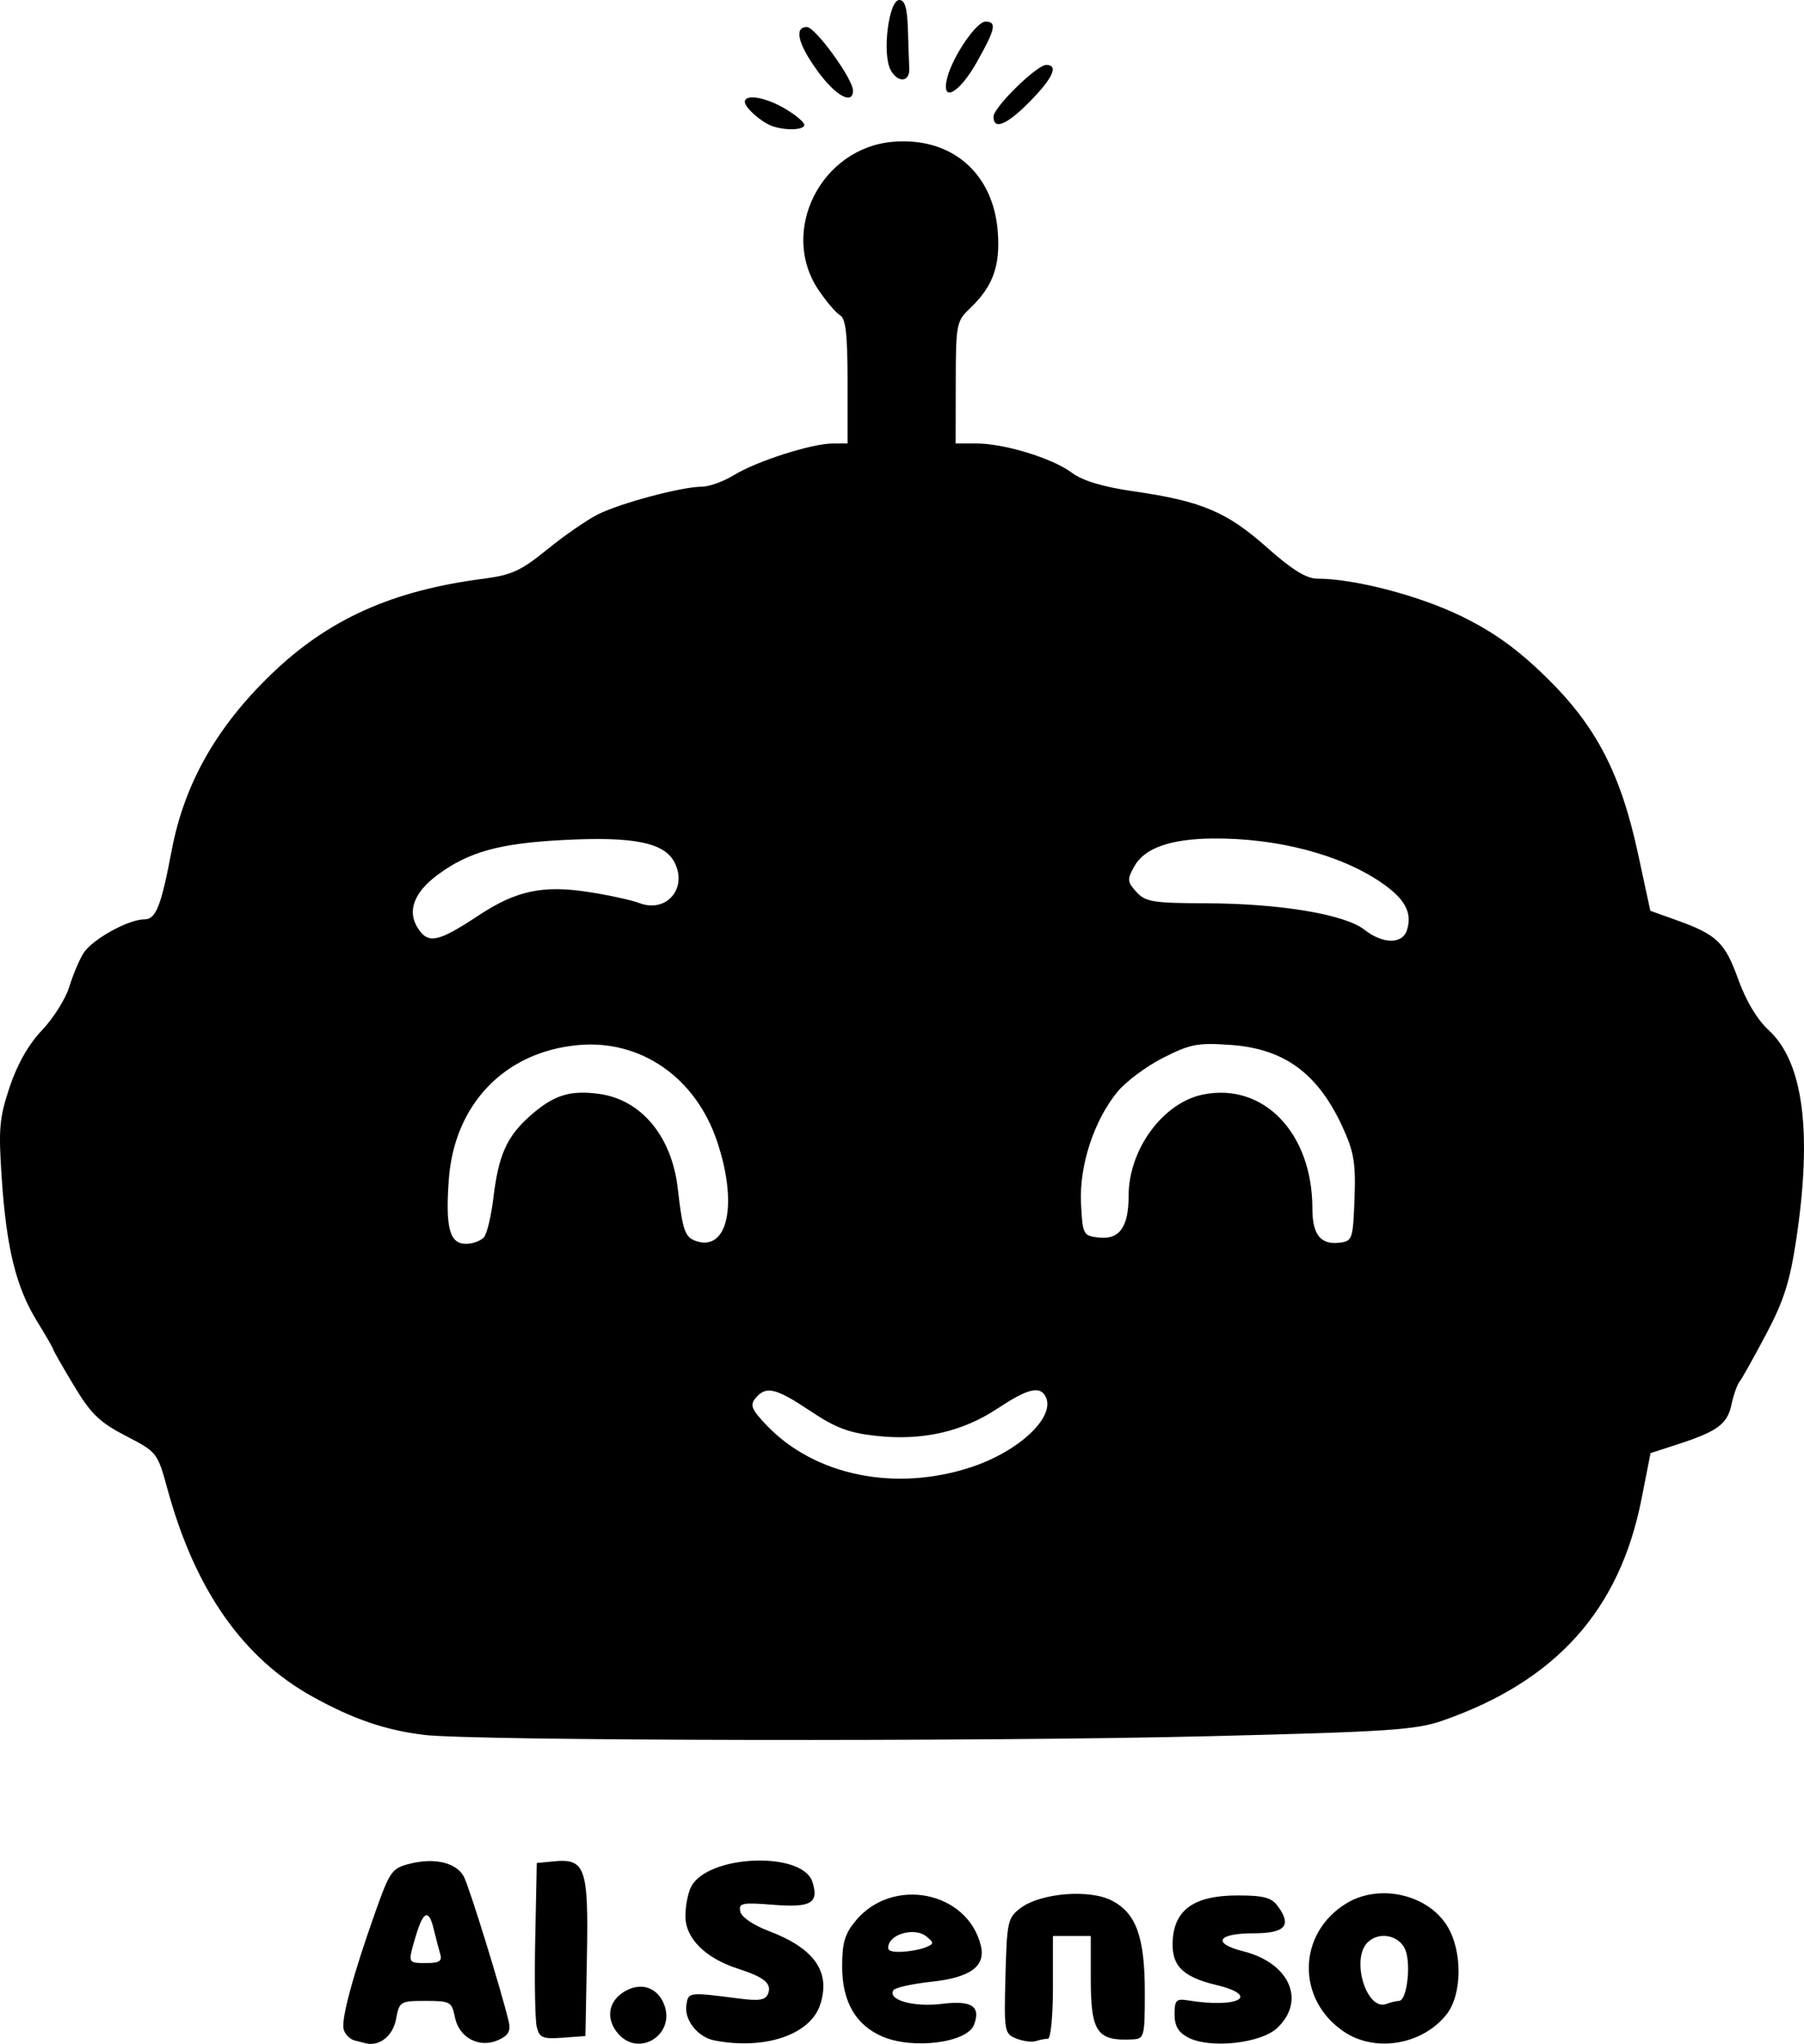 <?xml version="1.0" encoding="UTF-8" standalone="no"?>
<!-- Created with Inkscape (http://www.inkscape.org/) -->

<svg
   width="200.701mm"
   height="227.264mm"
   viewBox="0 0 200.701 227.264"
   version="1.1"
   id="svg1"
   xml:space="preserve"
   xmlns="http://www.w3.org/2000/svg"
   xmlns:svg="http://www.w3.org/2000/svg"><defs
     id="defs1" /><g
     id="layer1"
     transform="translate(-5.136,-31.876)"><path
       style="fill:#000000;stroke-width:1.445"
       d="m 44.597,258.762 c -0.558,-0.147 -1.116,-0.725 -1.239,-1.283 -0.258,-1.172 1.097,-6.149 3.549,-13.041 1.618,-4.546 1.831,-4.84 3.884,-5.347 2.745,-0.678 5.123,-0.097 5.954,1.454 0.59,1.102 4.222,12.836 4.985,16.104 0.247,1.058 -0.022,1.545 -1.132,2.051 -2.113,0.963 -4.391,-0.225 -4.852,-2.53 -0.343,-1.713 -0.518,-1.811 -3.266,-1.811 -2.828,0 -2.914,0.054 -3.289,2.049 -0.339,1.806 -1.784,2.989 -3.278,2.683 -0.165,-0.034 -0.758,-0.182 -1.316,-0.329 z m 9.503,-9.665 c -0.172,-0.579 -0.49,-1.796 -0.707,-2.706 -0.543,-2.278 -1.151,-2.071 -1.973,0.671 -0.937,3.126 -0.951,3.087 1.148,3.087 1.475,0 1.782,-0.211 1.532,-1.052 z m 19.867,8.972 c -1.428,-1.578 -1.227,-3.531 0.479,-4.649 1.875,-1.229 3.822,-0.647 4.59,1.371 1.245,3.275 -2.739,5.851 -5.068,3.278 z m 10.643,0.683 c -1.835,-0.359 -3.35,-2.251 -3.118,-3.894 0.212,-1.498 0.187,-1.495 5.976,-0.75 2.155,0.277 2.849,0.154 3.121,-0.555 0.432,-1.127 -0.419,-1.832 -3.352,-2.777 -3.635,-1.171 -5.847,-3.378 -5.847,-5.832 0,-1.15 0.292,-2.637 0.65,-3.305 1.903,-3.557 12.39,-3.949 13.483,-0.504 0.744,2.343 -0.156,2.873 -4.309,2.54 -3.516,-0.282 -3.91,-0.204 -3.722,0.736 0.124,0.616 1.421,1.51 3.134,2.159 5.141,1.948 6.962,4.557 5.748,8.234 -1.098,3.327 -6.195,5.038 -11.765,3.948 z m 18.666,-0.443 c -2.956,-1.287 -4.447,-3.888 -4.447,-7.756 0,-2.688 0.294,-3.668 1.548,-5.158 4.102,-4.875 12.366,-3.224 13.87,2.771 0.587,2.339 -1.12,3.596 -5.523,4.068 -2.128,0.228 -4.015,0.65 -4.193,0.938 -0.672,1.088 2.262,1.907 5.418,1.513 3.292,-0.411 4.336,0.277 3.545,2.337 -0.769,2.003 -6.822,2.765 -10.218,1.287 z m 4.781,-9.884 c 1.004,-0.395 1.019,-0.513 0.158,-1.228 -1.146,-0.951 -3.699,-0.438 -4.19,0.842 -0.26,0.677 0.067,0.896 1.287,0.865 0.899,-0.023 2.134,-0.239 2.745,-0.479 z m 10.143,10.117 c -1.326,-0.533 -1.368,-0.773 -1.203,-6.965 0.162,-6.086 0.249,-6.471 1.709,-7.56 2.23,-1.663 7.642,-2.099 10.123,-0.816 2.718,1.406 3.671,4.063 3.671,10.236 0,4.898 -0.061,5.134 -1.353,5.202 -3.976,0.209 -4.66,-0.789 -4.66,-6.801 v -4.696 h -2.105 -2.105 v 5.712 c 0,3.142 -0.248,5.712 -0.552,5.712 -0.304,0 -0.912,0.118 -1.353,0.263 -0.44,0.145 -1.419,0.015 -2.174,-0.289 z m 19.112,-0.117 c -1.088,-0.575 -1.503,-1.288 -1.503,-2.581 0,-1.569 0.182,-1.757 1.503,-1.542 5.613,0.911 8.153,-0.513 3.084,-1.729 -3.807,-0.913 -5.025,-2.229 -4.778,-5.161 0.278,-3.29 2.52,-4.779 7.198,-4.779 2.906,0 3.782,0.233 4.483,1.191 1.588,2.172 0.822,3.018 -2.73,3.018 -4.008,0 -4.627,1.114 -1.111,2 5.15,1.297 7.002,5.491 3.767,8.531 -1.834,1.723 -7.506,2.324 -9.913,1.052 z m 17.376,-0.621 c -5.36,-3.581 -5.234,-10.955 0.244,-14.295 3.655,-2.229 9.063,-1.002 11.226,2.546 1.699,2.787 1.657,7.583 -0.086,9.799 -2.658,3.379 -7.902,4.278 -11.385,1.95 z m 6.096,-3.446 c 0.888,0 1.376,-4.204 0.668,-5.758 -0.723,-1.587 -2.936,-1.977 -4.177,-0.736 -1.879,1.879 -0.088,7.673 2.111,6.829 0.48,-0.184 1.11,-0.335 1.398,-0.335 z m -95.933,2.89 c -0.189,-0.763 -0.265,-5.175 -0.17,-9.805 l 0.173,-8.418 1.879,-0.183 c 3.526,-0.343 3.886,0.691 3.699,10.614 l -0.166,8.811 -2.536,0.184 c -2.222,0.161 -2.578,0.012 -2.879,-1.203 z M 52.227,224.768 C 47.986,224.241 44.428,223.022 39.993,220.578 32.169,216.266 26.848,208.689 23.78,197.491 c -1.126,-4.109 -1.16,-4.153 -4.644,-5.956 -2.937,-1.52 -3.884,-2.439 -5.804,-5.635 -1.262,-2.1 -2.294,-3.909 -2.294,-4.019 0,-0.11 -0.803,-1.504 -1.785,-3.096 C 6.929,175.013 5.857,170.683 5.332,162.94 4.955,157.376 5.057,156.194 6.212,152.738 c 0.849,-2.54 2.109,-4.751 3.598,-6.314 1.26,-1.323 2.623,-3.488 3.029,-4.81 0.406,-1.323 1.118,-3.011 1.582,-3.75 0.96,-1.531 4.992,-3.766 6.792,-3.766 1.272,0 1.848,-1.462 3.026,-7.672 1.403,-7.398 4.963,-13.69 11.084,-19.59 6.335,-6.107 13.42,-9.293 23.595,-10.61 3.135,-0.406 4.191,-0.89 7.088,-3.249 1.872,-1.525 4.409,-3.279 5.636,-3.899 2.497,-1.26 9.345,-3.083 11.591,-3.087 0.806,-0.001 2.412,-0.584 3.569,-1.295 2.502,-1.537 8.648,-3.502 10.974,-3.508 l 1.654,-0.004 v -6.885 c 0,-5.216 -0.201,-7.002 -0.829,-7.366 -0.456,-0.264 -1.538,-1.533 -2.405,-2.82 -4.398,-6.524 0.282,-15.808 8.302,-16.473 6.512,-0.54 11.174,3.483 11.649,10.053 0.275,3.809 -0.554,6.056 -3.143,8.513 -1.457,1.383 -1.528,1.758 -1.538,8.214 l -0.01,6.765 h 2.296 c 3.116,0 8.434,1.628 10.632,3.255 1.223,0.905 3.451,1.573 6.915,2.072 7.49,1.08 10.326,2.274 14.772,6.221 2.84,2.521 4.402,3.485 5.648,3.485 4.121,0 11.411,1.911 16.094,4.22 3.584,1.766 6.168,3.633 9.382,6.776 5.521,5.399 8.254,10.667 10.189,19.645 l 1.356,6.288 2.882,1.031 c 4.521,1.617 5.416,2.472 6.894,6.579 0.868,2.412 2.12,4.503 3.397,5.673 3.842,3.519 4.864,11.306 3.058,23.289 -0.703,4.661 -1.386,6.805 -3.356,10.523 -1.36,2.568 -2.689,4.94 -2.953,5.271 -0.264,0.331 -0.668,1.483 -0.899,2.561 -0.461,2.158 -1.553,2.958 -6.013,4.407 l -2.986,0.97 -1.003,5.096 c -2.433,12.363 -9.516,20.25 -22.133,24.647 -2.965,1.033 -6.027,1.238 -25.902,1.73 -25.406,0.629 -82.003,0.531 -87.5,-0.152 z m 61.033,-29.786 c 5.446,-1.817 9.486,-5.756 8.139,-7.935 -0.67,-1.085 -2.026,-0.714 -5.292,1.448 -3.905,2.584 -8.339,3.589 -13.436,3.043 -3.077,-0.33 -4.558,-0.885 -7.379,-2.769 -3.86,-2.578 -4.942,-2.831 -6.104,-1.43 -0.647,0.78 -0.445,1.264 1.279,3.06 5.361,5.584 14.367,7.395 22.793,4.584 z M 58.994,169.424 c 0.33,-0.413 0.796,-2.375 1.034,-4.359 0.577,-4.802 1.503,-6.85 4.146,-9.171 2.572,-2.258 4.37,-2.823 7.603,-2.389 4.691,0.629 8.095,4.712 8.761,10.506 0.545,4.747 0.802,5.467 2.099,5.879 3.51,1.114 4.599,-4.231 2.267,-11.135 -2.394,-7.089 -8.492,-11.306 -15.438,-10.676 -8.184,0.742 -13.801,6.585 -14.402,14.979 -0.383,5.348 0.092,7.119 1.91,7.119 0.78,0 1.689,-0.338 2.019,-0.752 z m 96.834,-4.249 c 0.149,-3.96 -0.058,-5.211 -1.311,-7.948 -2.739,-5.984 -6.477,-8.737 -12.44,-9.163 -3.678,-0.263 -4.504,-0.107 -7.519,1.418 -1.863,0.942 -4.152,2.641 -5.086,3.775 -2.63,3.191 -4.285,8.254 -4.069,12.452 0.178,3.452 0.24,3.571 1.958,3.767 2.317,0.264 3.337,-1.154 3.337,-4.637 0,-5.165 3.835,-10.373 8.297,-11.265 6.735,-1.347 12.148,4.303 12.148,12.682 0,2.896 0.905,4.04 3.002,3.795 1.448,-0.169 1.514,-0.362 1.684,-4.876 z M 58.402,133.651 c 4.172,-2.754 7.135,-3.381 12.236,-2.59 2.229,0.346 4.766,0.9 5.638,1.231 3.025,1.15 5.421,-1.688 3.87,-4.585 -1.156,-2.16 -4.587,-2.834 -12.358,-2.429 -7.078,0.369 -10.508,1.318 -13.945,3.858 -2.673,1.975 -3.446,4.073 -2.2,5.974 1.155,1.763 2.229,1.531 6.76,-1.46 z m 103.262,1.649 c 0.62,-1.953 -0.221,-3.497 -2.896,-5.318 -4.559,-3.103 -11.602,-4.937 -18.711,-4.871 -4.705,0.044 -7.589,1.063 -8.719,3.082 -0.824,1.472 -0.804,1.721 0.223,2.856 1.007,1.112 1.831,1.246 7.797,1.265 8.186,0.026 15.401,1.231 17.566,2.934 2.048,1.611 4.237,1.635 4.74,0.052 z M 91.011,45.881 c -1.21,-0.445 -3.007,-2.042 -3.007,-2.673 0,-0.918 2.297,-0.531 4.475,0.754 1.176,0.694 2.139,1.506 2.139,1.804 0,0.585 -2.144,0.654 -3.608,0.115 z m 24.654,-1.031 c 0,-1.033 4.801,-5.742 5.863,-5.751 1.402,-0.012 0.76,1.443 -1.779,4.03 -2.577,2.626 -4.084,3.261 -4.084,1.722 z M 96.143,39.843 c -2.22,-3.026 -2.704,-4.961 -1.239,-4.961 0.938,0 5.127,5.766 5.127,7.057 0,1.641 -1.895,0.62 -3.888,-2.097 z m 14.369,0.702 c 0.591,-2.356 3.248,-6.264 4.258,-6.264 1.296,0 1.12,0.82 -0.967,4.519 -1.975,3.5 -4.001,4.574 -3.291,1.745 z m -6.292,-0.888 c -0.96,-1.794 -0.218,-7.781 0.965,-7.781 0.628,0 0.886,0.889 0.959,3.307 0.055,1.819 0.123,3.758 0.15,4.309 0.077,1.532 -1.284,1.64 -2.074,0.164 z"
       id="path1" /></g></svg>
